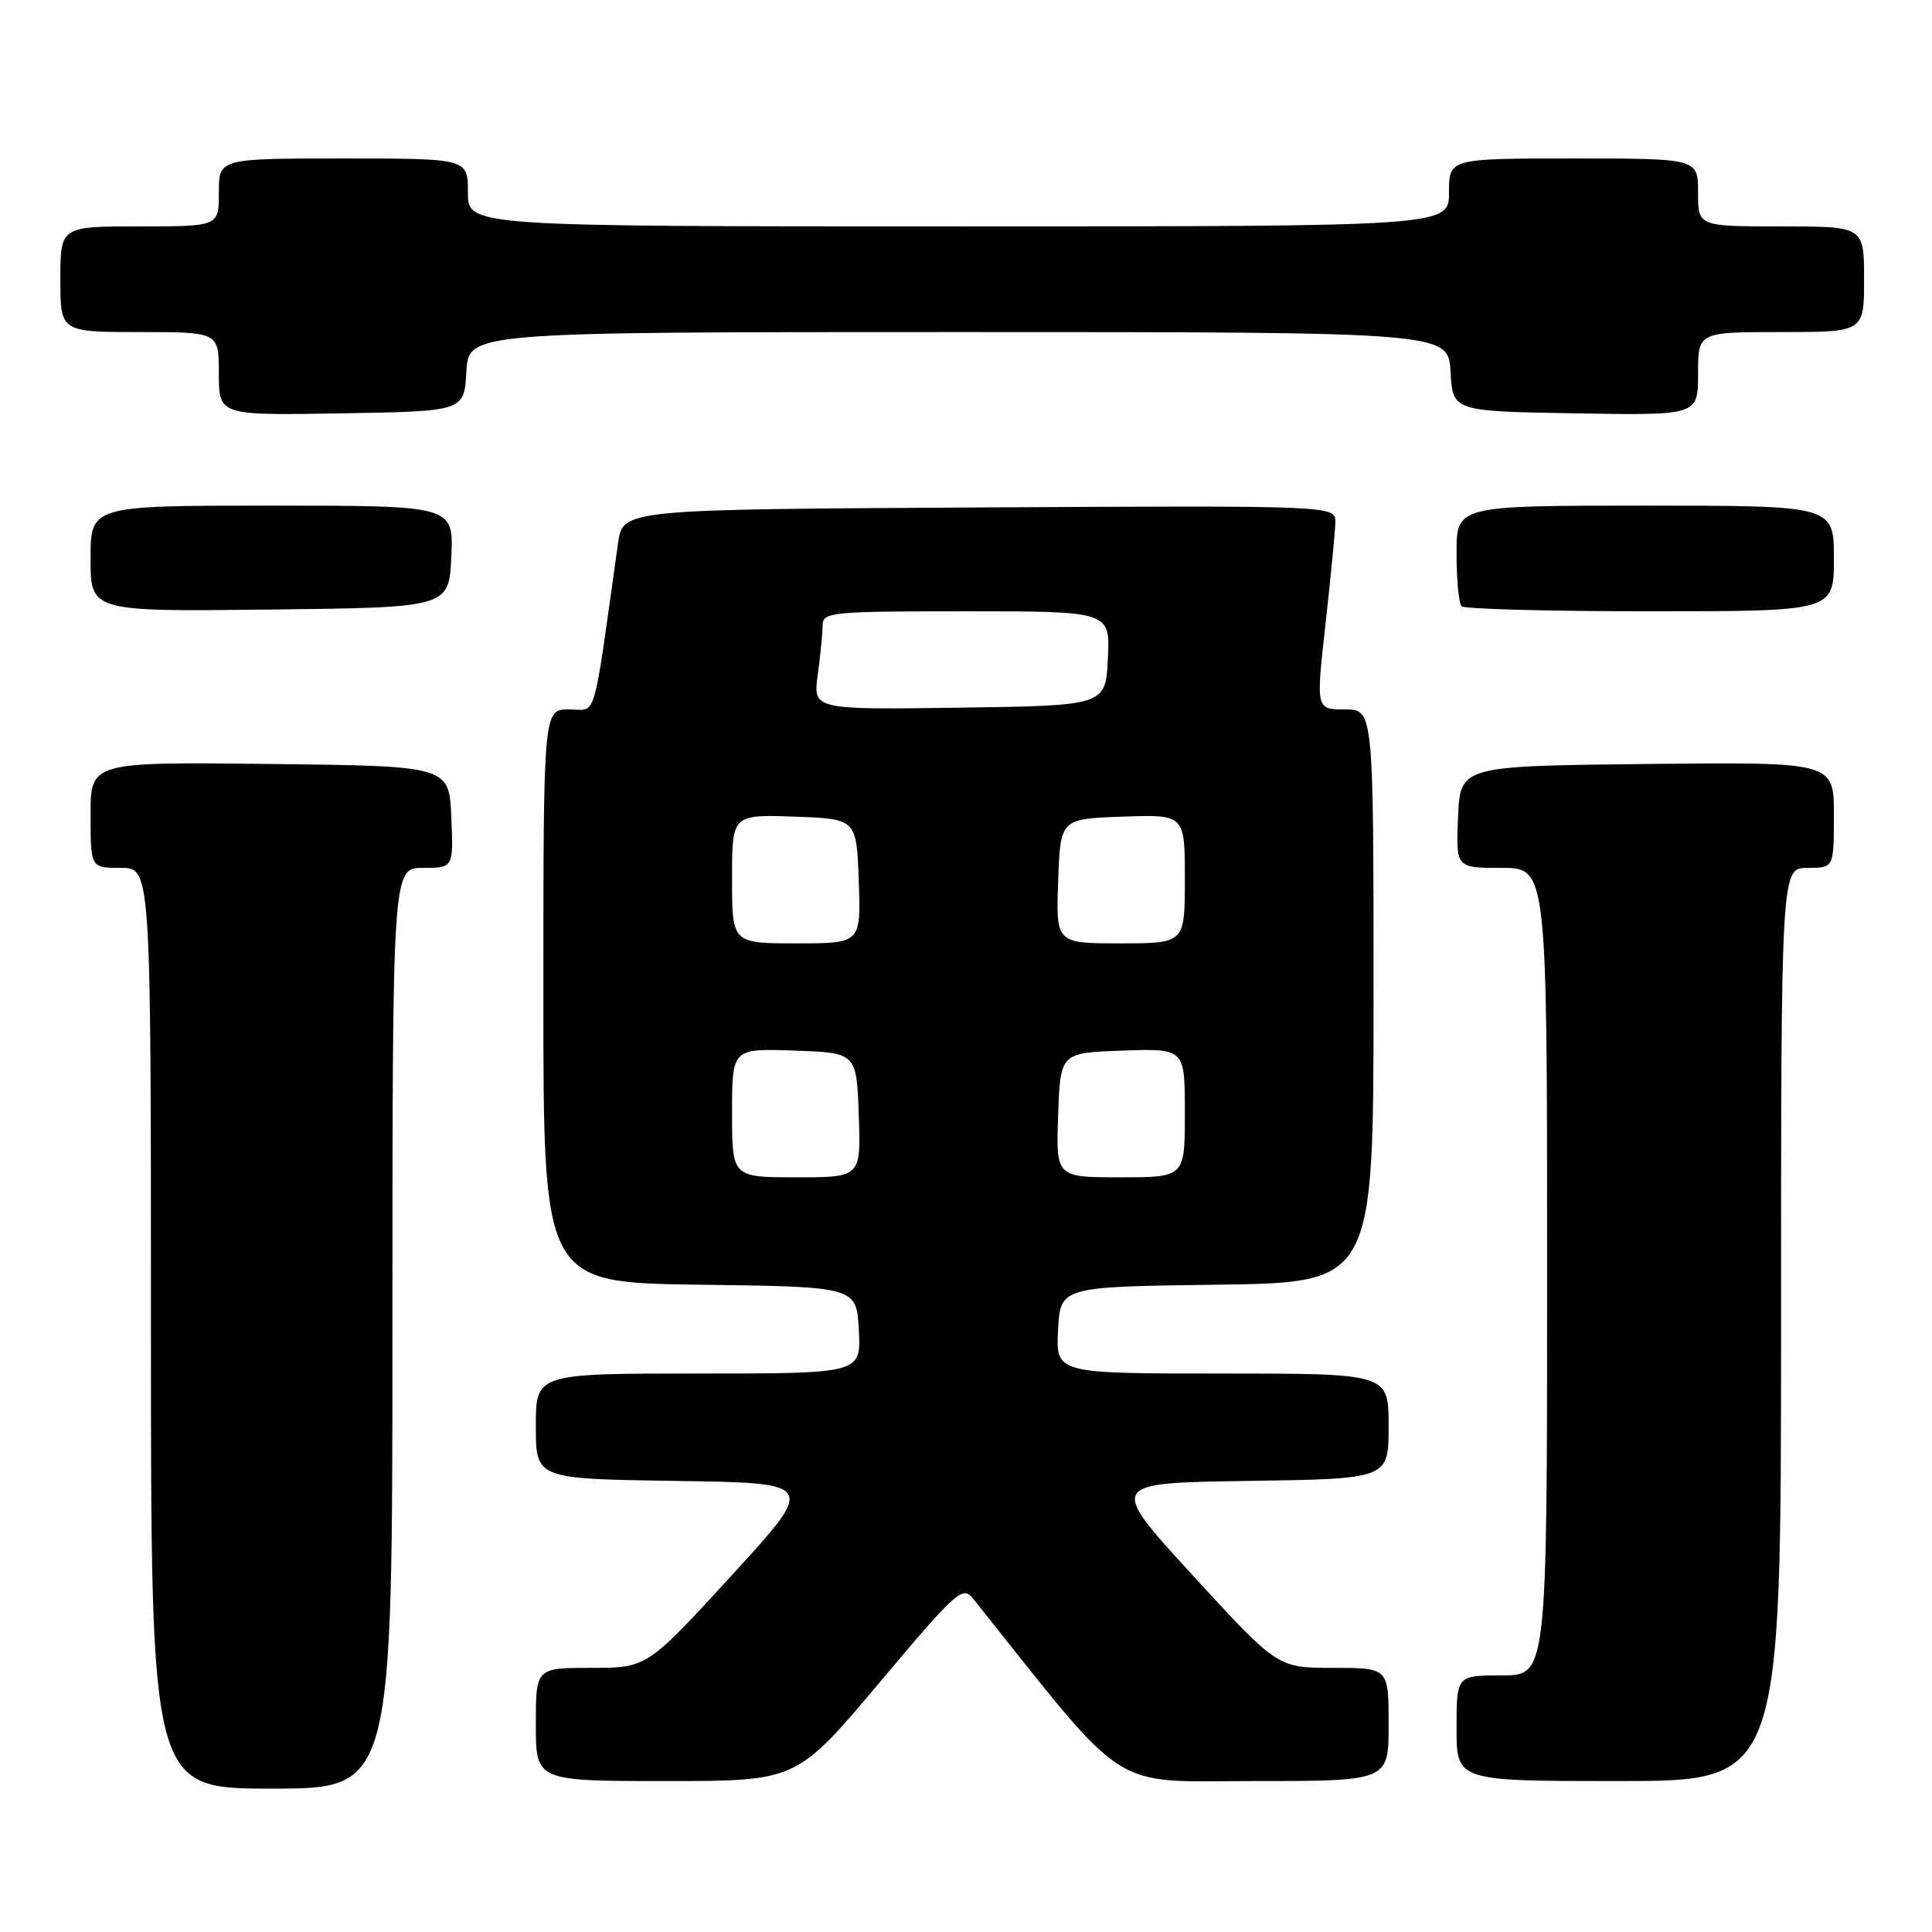 <?xml version="1.0" encoding="UTF-8" standalone="no"?>
<!DOCTYPE svg PUBLIC "-//W3C//DTD SVG 1.1//EN" "http://www.w3.org/Graphics/SVG/1.1/DTD/svg11.dtd" >
<svg xmlns="http://www.w3.org/2000/svg" xmlns:xlink="http://www.w3.org/1999/xlink" version="1.1" viewBox="0 0 256 256">
 <g >
 <path fill="currentColor"
d=" M 52.00 176.00 C 52.00 115.00 52.00 115.00 56.05 115.00 C 60.09 115.00 60.09 115.00 59.80 108.25 C 59.50 101.50 59.50 101.50 35.75 101.23 C 12.00 100.96 12.00 100.96 12.00 107.98 C 12.00 115.00 12.00 115.00 16.00 115.00 C 20.00 115.00 20.00 115.00 20.00 176.00 C 20.00 237.00 20.00 237.00 36.00 237.00 C 52.00 237.00 52.00 237.00 52.00 176.00 Z  M 116.51 222.98 C 126.87 210.67 127.55 210.07 128.98 211.87 C 149.81 238.00 146.72 236.00 166.17 236.00 C 184.00 236.00 184.00 236.00 184.00 228.50 C 184.00 221.00 184.00 221.00 176.64 221.00 C 169.28 221.00 169.28 221.00 158.05 208.75 C 146.83 196.50 146.83 196.50 165.41 196.23 C 184.00 195.96 184.00 195.96 184.00 188.98 C 184.00 182.00 184.00 182.00 161.95 182.00 C 139.90 182.00 139.90 182.00 140.20 176.25 C 140.50 170.50 140.50 170.50 161.25 170.23 C 182.00 169.96 182.00 169.96 182.00 131.98 C 182.00 94.00 182.00 94.00 178.19 94.00 C 174.37 94.00 174.37 94.00 175.63 82.75 C 176.32 76.56 176.91 70.48 176.94 69.24 C 177.00 66.98 177.00 66.98 129.76 67.24 C 82.52 67.50 82.52 67.50 81.89 72.00 C 78.47 96.33 79.15 94.00 75.40 94.00 C 72.00 94.00 72.00 94.00 72.00 131.98 C 72.00 169.96 72.00 169.96 92.75 170.23 C 113.50 170.50 113.50 170.50 113.80 176.25 C 114.10 182.00 114.10 182.00 92.55 182.00 C 71.00 182.00 71.00 182.00 71.00 188.98 C 71.00 195.96 71.00 195.96 89.59 196.23 C 108.17 196.50 108.17 196.50 96.95 208.75 C 85.72 221.00 85.72 221.00 78.36 221.00 C 71.00 221.00 71.00 221.00 71.00 228.50 C 71.00 236.00 71.00 236.00 88.28 236.00 C 105.56 236.00 105.56 236.00 116.51 222.98 Z  M 236.00 175.50 C 236.00 115.00 236.00 115.00 239.50 115.00 C 243.00 115.00 243.00 115.00 243.00 107.98 C 243.00 100.97 243.00 100.97 218.25 101.23 C 193.50 101.50 193.50 101.50 193.20 108.25 C 192.91 115.00 192.91 115.00 198.95 115.00 C 205.00 115.00 205.00 115.00 205.00 168.50 C 205.00 222.00 205.00 222.00 199.00 222.00 C 193.00 222.00 193.00 222.00 193.00 229.00 C 193.00 236.00 193.00 236.00 214.50 236.00 C 236.00 236.00 236.00 236.00 236.00 175.50 Z  M 59.80 73.75 C 60.09 67.00 60.09 67.00 36.05 67.00 C 12.00 67.00 12.00 67.00 12.00 74.02 C 12.00 81.04 12.00 81.04 35.75 80.77 C 59.50 80.50 59.50 80.50 59.80 73.75 Z  M 243.00 74.00 C 243.00 67.00 243.00 67.00 218.00 67.00 C 193.00 67.00 193.00 67.00 193.00 73.33 C 193.00 76.82 193.30 79.97 193.67 80.33 C 194.03 80.70 205.28 81.00 218.67 81.00 C 243.00 81.00 243.00 81.00 243.00 74.00 Z  M 61.80 49.25 C 62.10 44.00 62.10 44.00 127.00 44.00 C 191.90 44.00 191.90 44.00 192.20 49.25 C 192.50 54.50 192.50 54.50 208.75 54.77 C 225.00 55.05 225.00 55.05 225.00 49.52 C 225.00 44.00 225.00 44.00 236.00 44.00 C 247.00 44.00 247.00 44.00 247.00 37.00 C 247.00 30.00 247.00 30.00 236.00 30.00 C 225.00 30.00 225.00 30.00 225.00 25.50 C 225.00 21.00 225.00 21.00 208.50 21.00 C 192.00 21.00 192.00 21.00 192.00 25.50 C 192.00 30.00 192.00 30.00 127.00 30.00 C 62.00 30.00 62.00 30.00 62.00 25.50 C 62.00 21.00 62.00 21.00 45.50 21.00 C 29.00 21.00 29.00 21.00 29.00 25.50 C 29.00 30.00 29.00 30.00 18.50 30.00 C 8.00 30.00 8.00 30.00 8.00 37.00 C 8.00 44.00 8.00 44.00 18.50 44.00 C 29.00 44.00 29.00 44.00 29.00 49.52 C 29.00 55.05 29.00 55.05 45.25 54.77 C 61.50 54.50 61.50 54.50 61.80 49.25 Z  M 97.00 147.46 C 97.00 138.92 97.00 138.92 105.25 139.21 C 113.50 139.50 113.50 139.50 113.79 147.75 C 114.08 156.00 114.08 156.00 105.54 156.00 C 97.00 156.00 97.00 156.00 97.00 147.46 Z  M 140.21 147.75 C 140.50 139.50 140.50 139.50 148.75 139.21 C 157.00 138.92 157.00 138.92 157.00 147.46 C 157.00 156.00 157.00 156.00 148.46 156.00 C 139.92 156.00 139.92 156.00 140.21 147.75 Z  M 97.00 116.46 C 97.00 107.92 97.00 107.92 105.25 108.21 C 113.50 108.50 113.50 108.50 113.79 116.75 C 114.08 125.00 114.08 125.00 105.54 125.00 C 97.00 125.00 97.00 125.00 97.00 116.46 Z  M 140.21 116.75 C 140.50 108.50 140.50 108.50 148.75 108.21 C 157.00 107.92 157.00 107.92 157.00 116.46 C 157.00 125.00 157.00 125.00 148.46 125.00 C 139.92 125.00 139.92 125.00 140.21 116.75 Z  M 108.36 89.38 C 108.71 86.82 109.00 83.88 109.00 82.86 C 109.00 81.11 110.14 81.00 128.05 81.00 C 147.10 81.00 147.10 81.00 146.80 87.25 C 146.50 93.50 146.50 93.50 127.11 93.77 C 107.72 94.04 107.72 94.04 108.36 89.38 Z "/>
</g>
</svg>